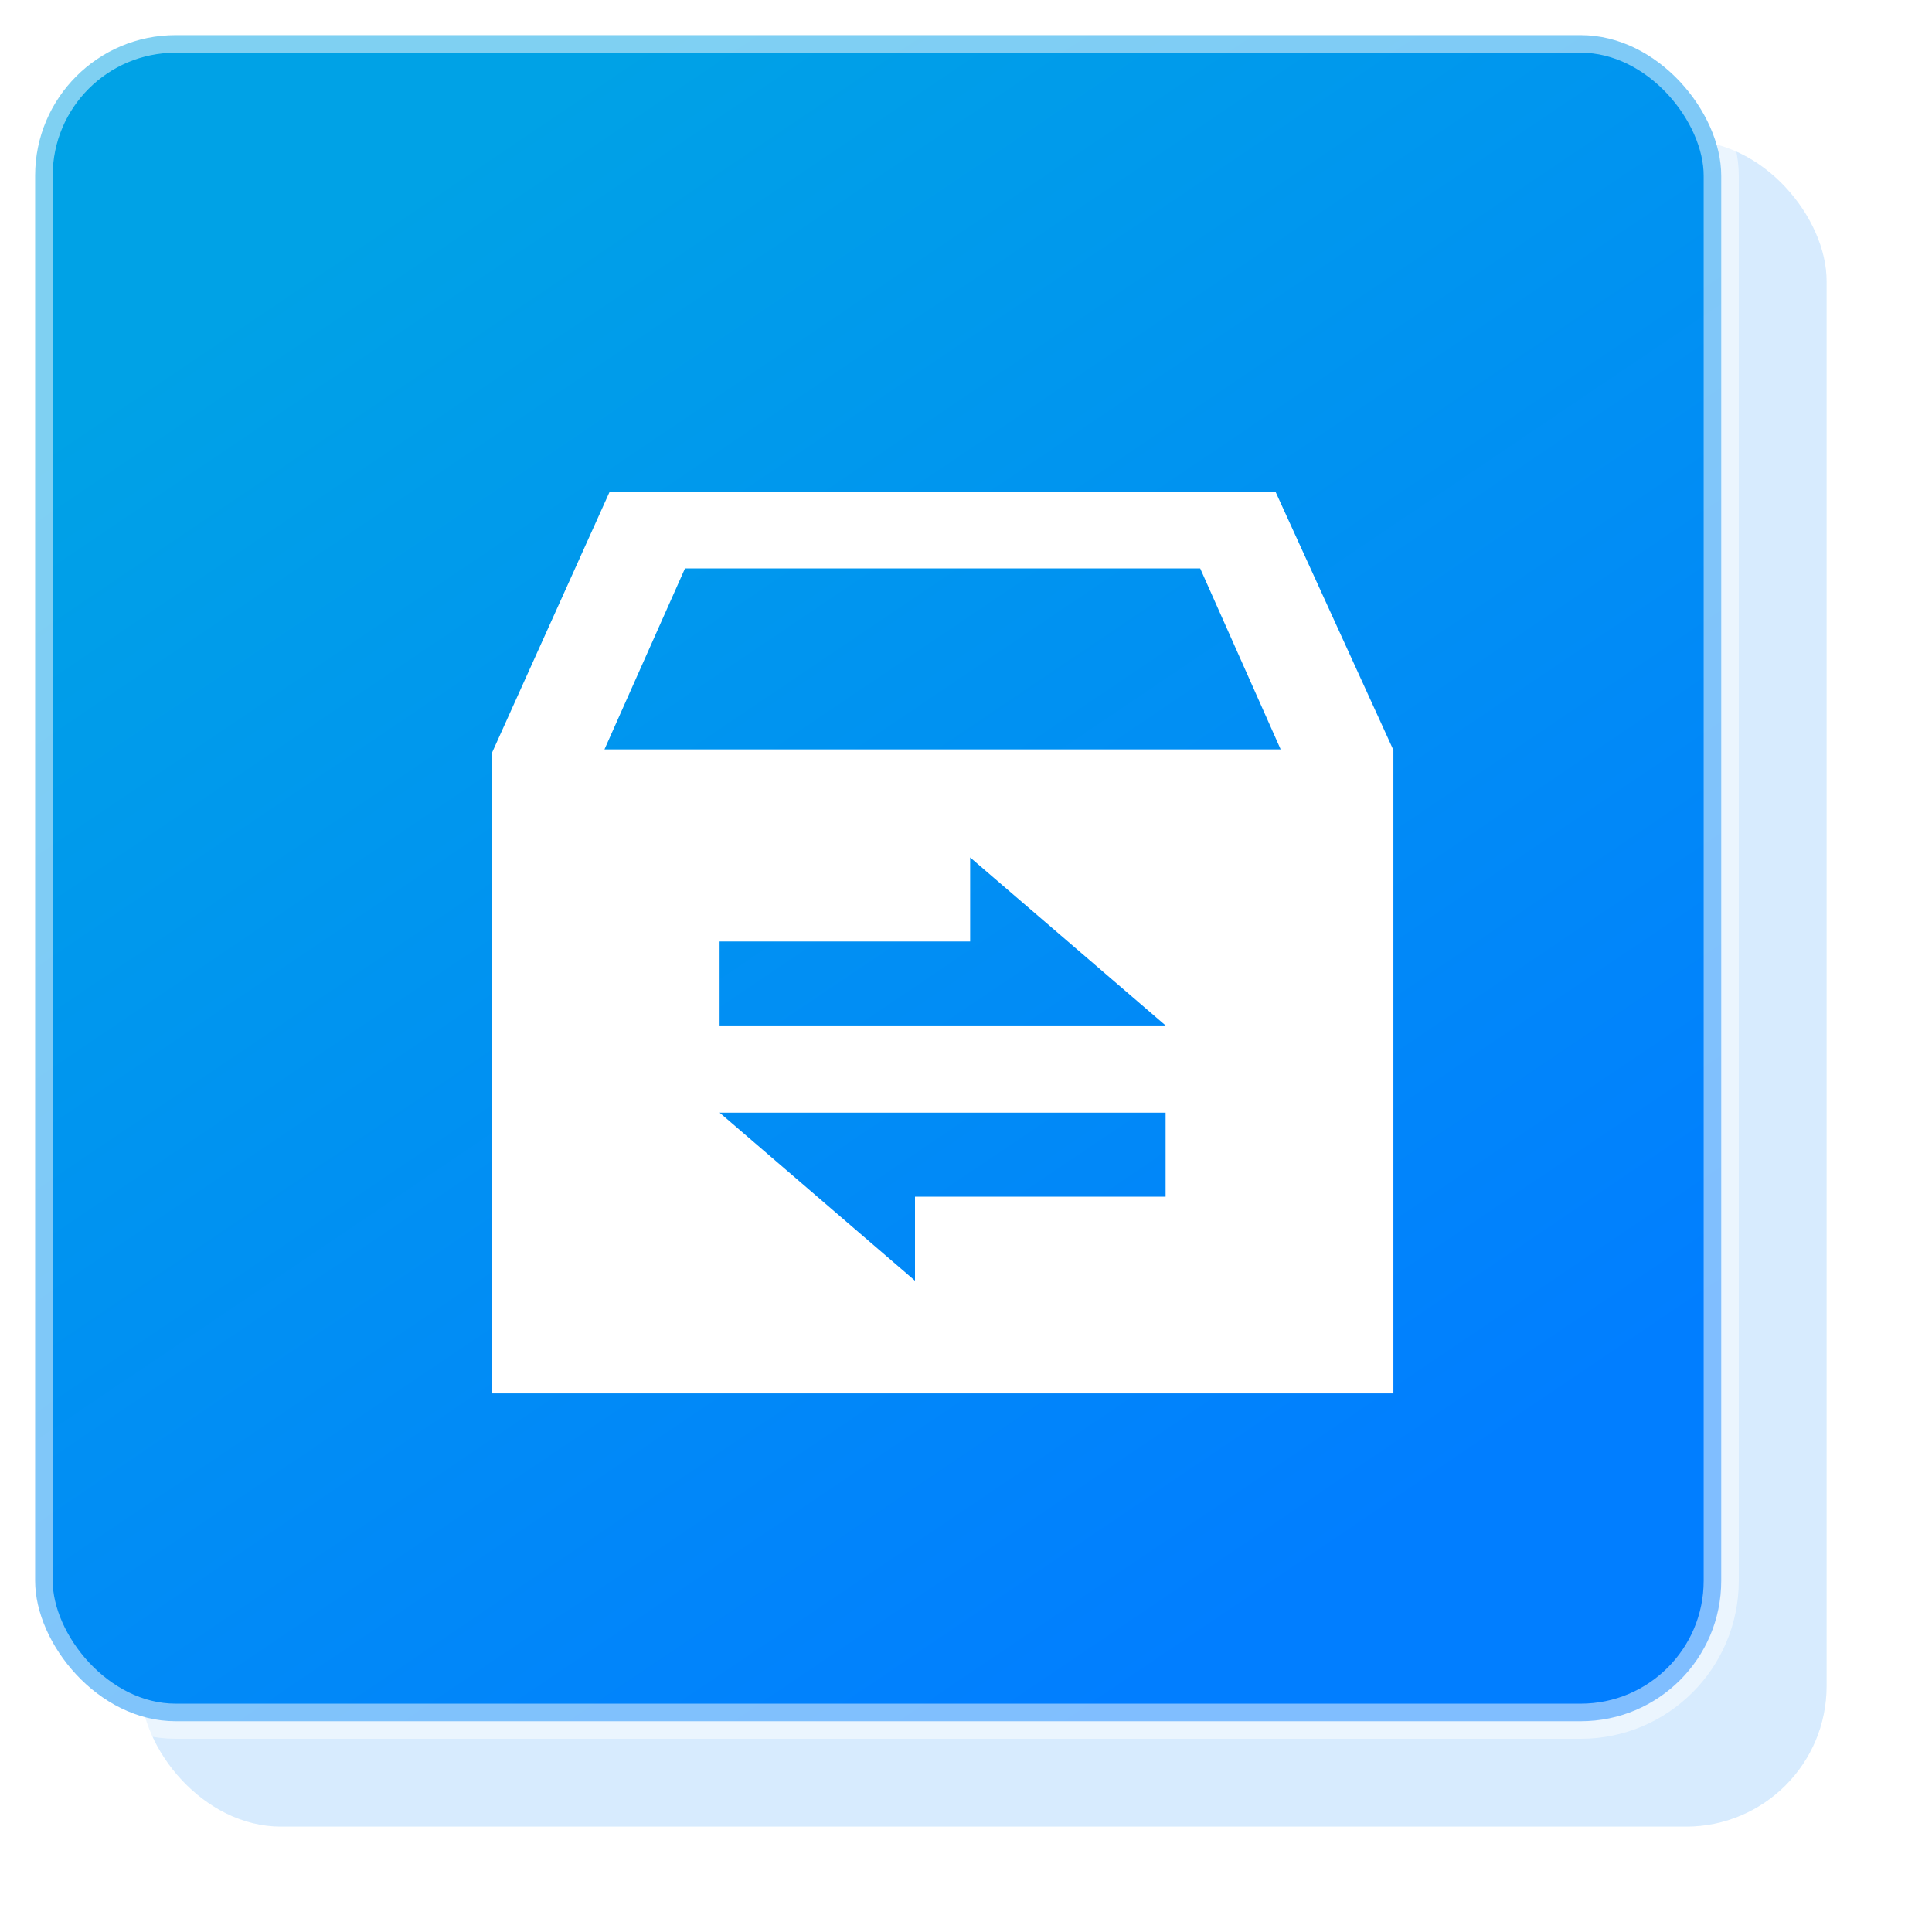 <?xml version="1.0" encoding="UTF-8"?>
<svg width="55px" height="55px" viewBox="0 0 55 55" version="1.1" xmlns="http://www.w3.org/2000/svg" xmlns:xlink="http://www.w3.org/1999/xlink">
    <title>编组备份 2</title>
    <defs>
        <filter x="-6.2%" y="-6.2%" width="112.5%" height="112.5%" filterUnits="objectBoundingBox" id="filter-1">
            <feGaussianBlur stdDeviation="1" in="SourceGraphic"></feGaussianBlur>
        </filter>
        <linearGradient x1="25.478%" y1="6.873%" x2="80.478%" y2="88.434%" id="linearGradient-2">
            <stop stop-color="#00A2E6" offset="0%"></stop>
            <stop stop-color="#017EFF" offset="100%"></stop>
        </linearGradient>
        <filter id="filter-3">
            <feColorMatrix in="SourceGraphic" type="matrix" values="0 0 0 0 1 0 0 0 0 1 0 0 0 0 1 0 0 0 1 0"></feColorMatrix>
        </filter>
        <filter x="-46.2%" y="-46.2%" width="192.3%" height="192.3%" filterUnits="objectBoundingBox" id="filter-4">
            <feOffset dx="2" dy="2" in="SourceAlpha" result="shadowOffsetOuter1"></feOffset>
            <feGaussianBlur stdDeviation="2" in="shadowOffsetOuter1" result="shadowBlurOuter1"></feGaussianBlur>
            <feColorMatrix values="0 0 0 0 0.056   0 0 0 0 0.298   0 0 0 0 0.481  0 0 0 0.5 0" type="matrix" in="shadowBlurOuter1" result="shadowMatrixOuter1"></feColorMatrix>
            <feMerge>
                <feMergeNode in="shadowMatrixOuter1"></feMergeNode>
                <feMergeNode in="SourceGraphic"></feMergeNode>
            </feMerge>
        </filter>
    </defs>
    <g id="木林森PDA" stroke="none" stroke-width="1" fill="none" fill-rule="evenodd">
        <g id="配送作业" transform="translate(-53, -798)">
            <g id="编组备份-2" transform="translate(54, 799)">
                <rect id="矩形" fill="#0686F9" opacity="0.4" filter="url(#filter-1)" x="3" y="3" width="48" height="48" rx="4"></rect>
                <rect id="矩形" stroke-opacity="0.499" stroke="#FFFFFF" fill="url(#linearGradient-2)" x="0" y="0" width="48" height="48" rx="4"></rect>
                <g filter="url(#filter-3)" id="编组-8备份">
                    <g filter="url(#filter-4)" transform="translate(11, 11)">
                        <path d="M22.312,2.84217094e-14 L25.667,7.352 L25.667,25.667 L-8.52651283e-14,25.667 L-8.52651283e-14,7.443 L3.355,2.84217094e-14 L22.312,2.84217094e-14 Z M19.182,17.675 L6.485,17.675 L12.048,22.459 L12.048,20.067 L19.182,20.067 L19.182,17.675 Z M13.618,10.41 L13.618,12.802 L6.485,12.802 L6.485,15.193 L19.182,15.193 L13.618,10.41 Z M20.167,2.182 L5.5,2.182 L3.208,7.333 L22.458,7.333 L20.167,2.182 Z" id="形状结合" fill="#FFFFFF" fill-rule="nonzero"></path>
                    </g>
                </g>
            </g>
        </g>
    </g>
</svg>